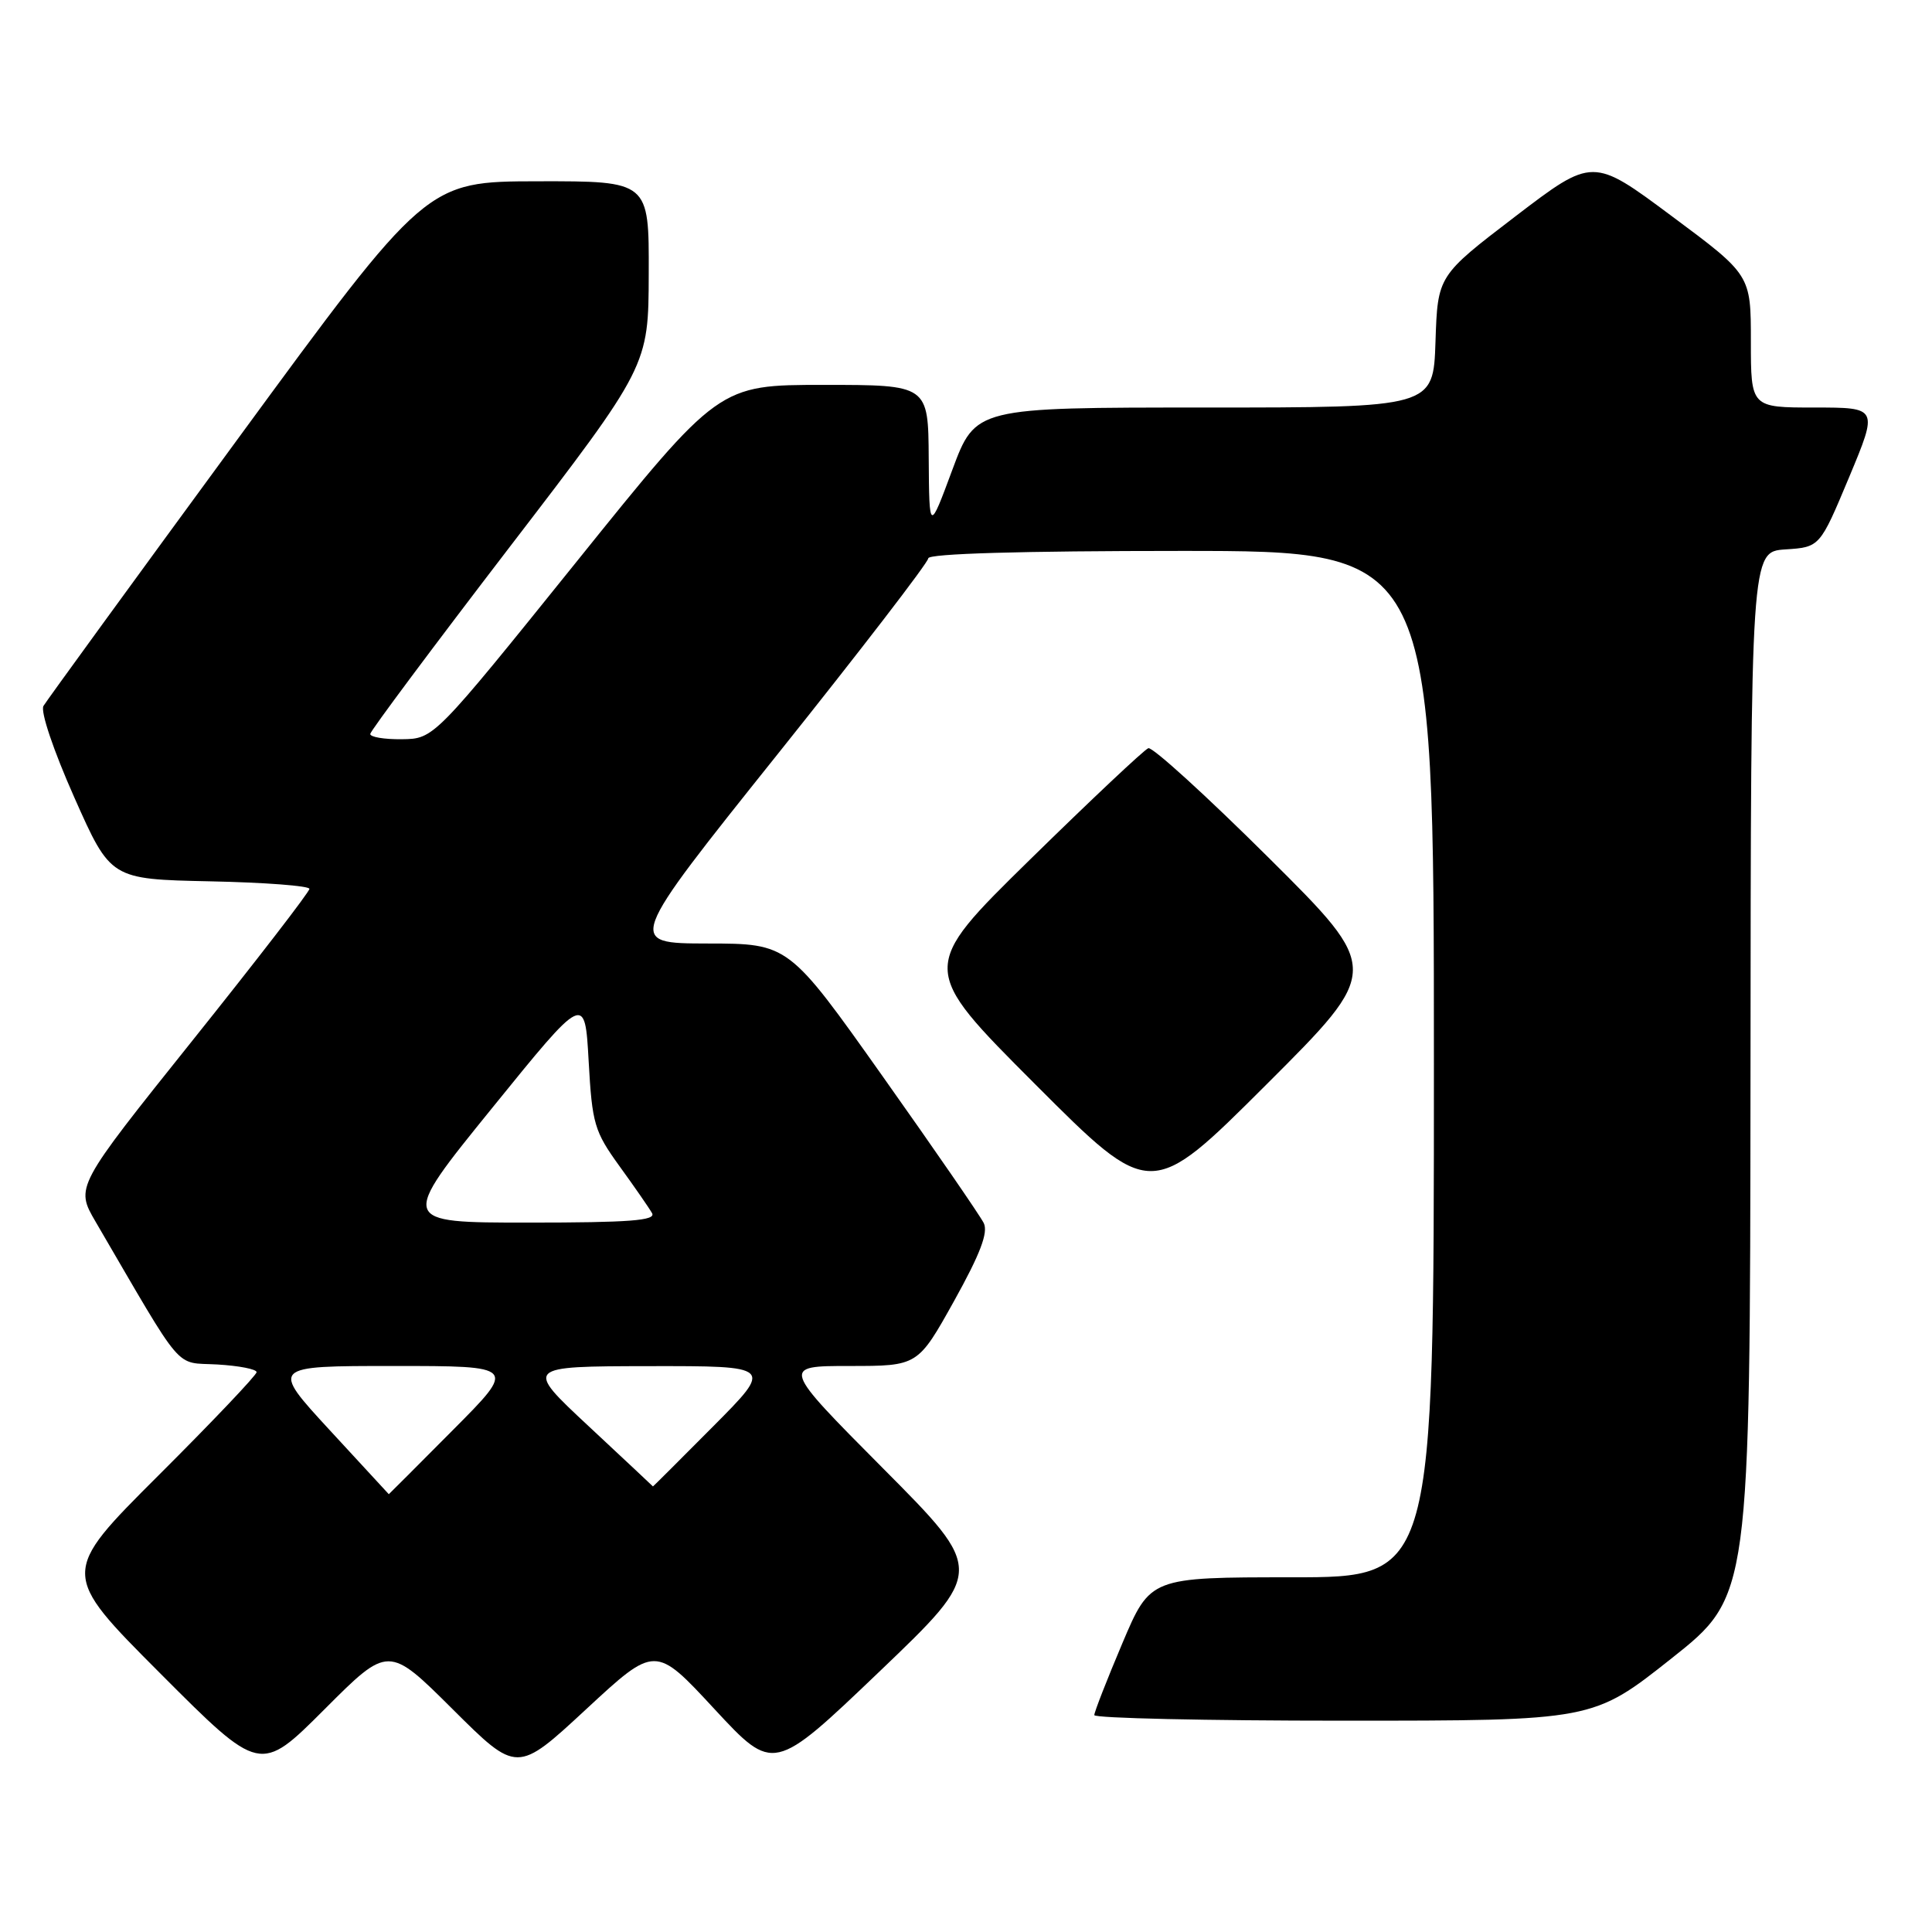 <?xml version="1.0" encoding="UTF-8" standalone="no"?>
<!DOCTYPE svg PUBLIC "-//W3C//DTD SVG 1.1//EN" "http://www.w3.org/Graphics/SVG/1.1/DTD/svg11.dtd" >
<svg xmlns="http://www.w3.org/2000/svg" xmlns:xlink="http://www.w3.org/1999/xlink" version="1.1" viewBox="0 0 256 256">
 <g >
 <path fill="currentColor"
d=" M 59.99 226.49 C 68.51 234.97 68.51 234.97 77.67 226.48 C 86.83 217.99 86.83 217.99 94.66 226.45 C 102.50 234.90 102.50 234.90 116.50 221.52 C 130.50 208.13 130.50 208.13 117.01 194.57 C 103.53 181.00 103.53 181.00 112.58 181.00 C 121.62 181.00 121.62 181.00 126.42 172.39 C 129.89 166.15 130.97 163.31 130.35 162.06 C 129.88 161.10 123.88 152.39 117.00 142.68 C 104.50 125.03 104.50 125.03 93.75 125.02 C 83.00 125.00 83.00 125.00 103.00 99.98 C 114.00 86.22 123.00 74.52 123.00 73.98 C 123.00 73.36 135.34 73.00 156.50 73.00 C 190.00 73.00 190.00 73.00 190.00 141.00 C 190.00 209.00 190.00 209.00 171.21 209.00 C 152.42 209.00 152.42 209.00 148.71 217.76 C 146.67 222.58 145.00 226.86 145.00 227.26 C 145.00 227.67 159.86 228.00 178.03 228.00 C 211.07 228.00 211.07 228.00 221.48 219.75 C 231.89 211.50 231.89 211.50 231.95 142.30 C 232.00 73.11 232.00 73.11 236.57 72.80 C 241.14 72.50 241.14 72.50 245.01 63.25 C 248.87 54.00 248.87 54.00 240.44 54.00 C 232.00 54.00 232.00 54.00 232.00 45.21 C 232.00 36.43 232.00 36.43 221.52 28.64 C 211.05 20.84 211.05 20.84 200.77 28.69 C 190.50 36.54 190.50 36.54 190.21 45.27 C 189.92 54.00 189.92 54.00 159.59 54.00 C 129.26 54.00 129.26 54.00 126.19 62.25 C 123.13 70.50 123.13 70.50 123.06 60.75 C 123.00 51.00 123.00 51.00 109.13 51.00 C 95.25 51.00 95.25 51.00 76.38 74.45 C 57.50 97.90 57.50 97.90 53.25 97.95 C 50.91 97.98 49.03 97.66 49.06 97.25 C 49.09 96.84 57.40 85.70 67.52 72.50 C 85.93 48.50 85.93 48.50 85.96 36.25 C 86.00 24.00 86.00 24.00 71.25 24.02 C 56.50 24.05 56.50 24.05 31.50 58.17 C 17.75 76.93 6.17 92.85 5.76 93.54 C 5.33 94.26 7.10 99.48 9.84 105.65 C 14.66 116.50 14.66 116.50 27.83 116.78 C 35.07 116.93 41.00 117.38 41.00 117.78 C 41.00 118.18 34.02 127.23 25.49 137.89 C 9.98 157.28 9.98 157.28 12.67 161.89 C 24.58 182.29 23.02 180.47 28.79 180.80 C 31.66 180.97 34.00 181.42 34.00 181.82 C 34.00 182.21 28.15 188.37 21.00 195.50 C 8.00 208.47 8.00 208.47 21.24 221.74 C 34.48 235.01 34.48 235.01 42.98 226.51 C 51.47 218.01 51.47 218.01 59.99 226.49 Z  M 168.09 113.64 C 159.87 105.47 152.70 98.94 152.16 99.14 C 151.61 99.34 144.56 105.98 136.49 113.89 C 121.81 128.29 121.81 128.29 137.14 143.64 C 152.48 159.00 152.48 159.00 167.76 143.75 C 183.04 128.50 183.04 128.50 168.09 113.64 Z  M 43.68 189.49 C 35.86 181.00 35.86 181.00 52.16 181.00 C 68.46 181.00 68.46 181.00 60.00 189.50 C 55.35 194.18 51.53 198.00 51.52 197.99 C 51.51 197.99 47.98 194.16 43.68 189.49 Z  M 78.00 188.98 C 69.50 181.05 69.50 181.05 85.98 181.02 C 102.45 181.00 102.45 181.00 94.50 189.00 C 90.13 193.40 86.54 196.98 86.52 196.96 C 86.51 196.93 82.67 193.34 78.00 188.98 Z  M 65.20 146.83 C 77.50 131.65 77.50 131.65 78.00 140.61 C 78.46 148.93 78.76 149.92 82.09 154.53 C 84.07 157.26 86.01 160.06 86.40 160.75 C 86.96 161.73 83.41 162.00 70.01 162.00 C 52.90 162.00 52.90 162.00 65.20 146.83 Z "/>
</g>
</svg>